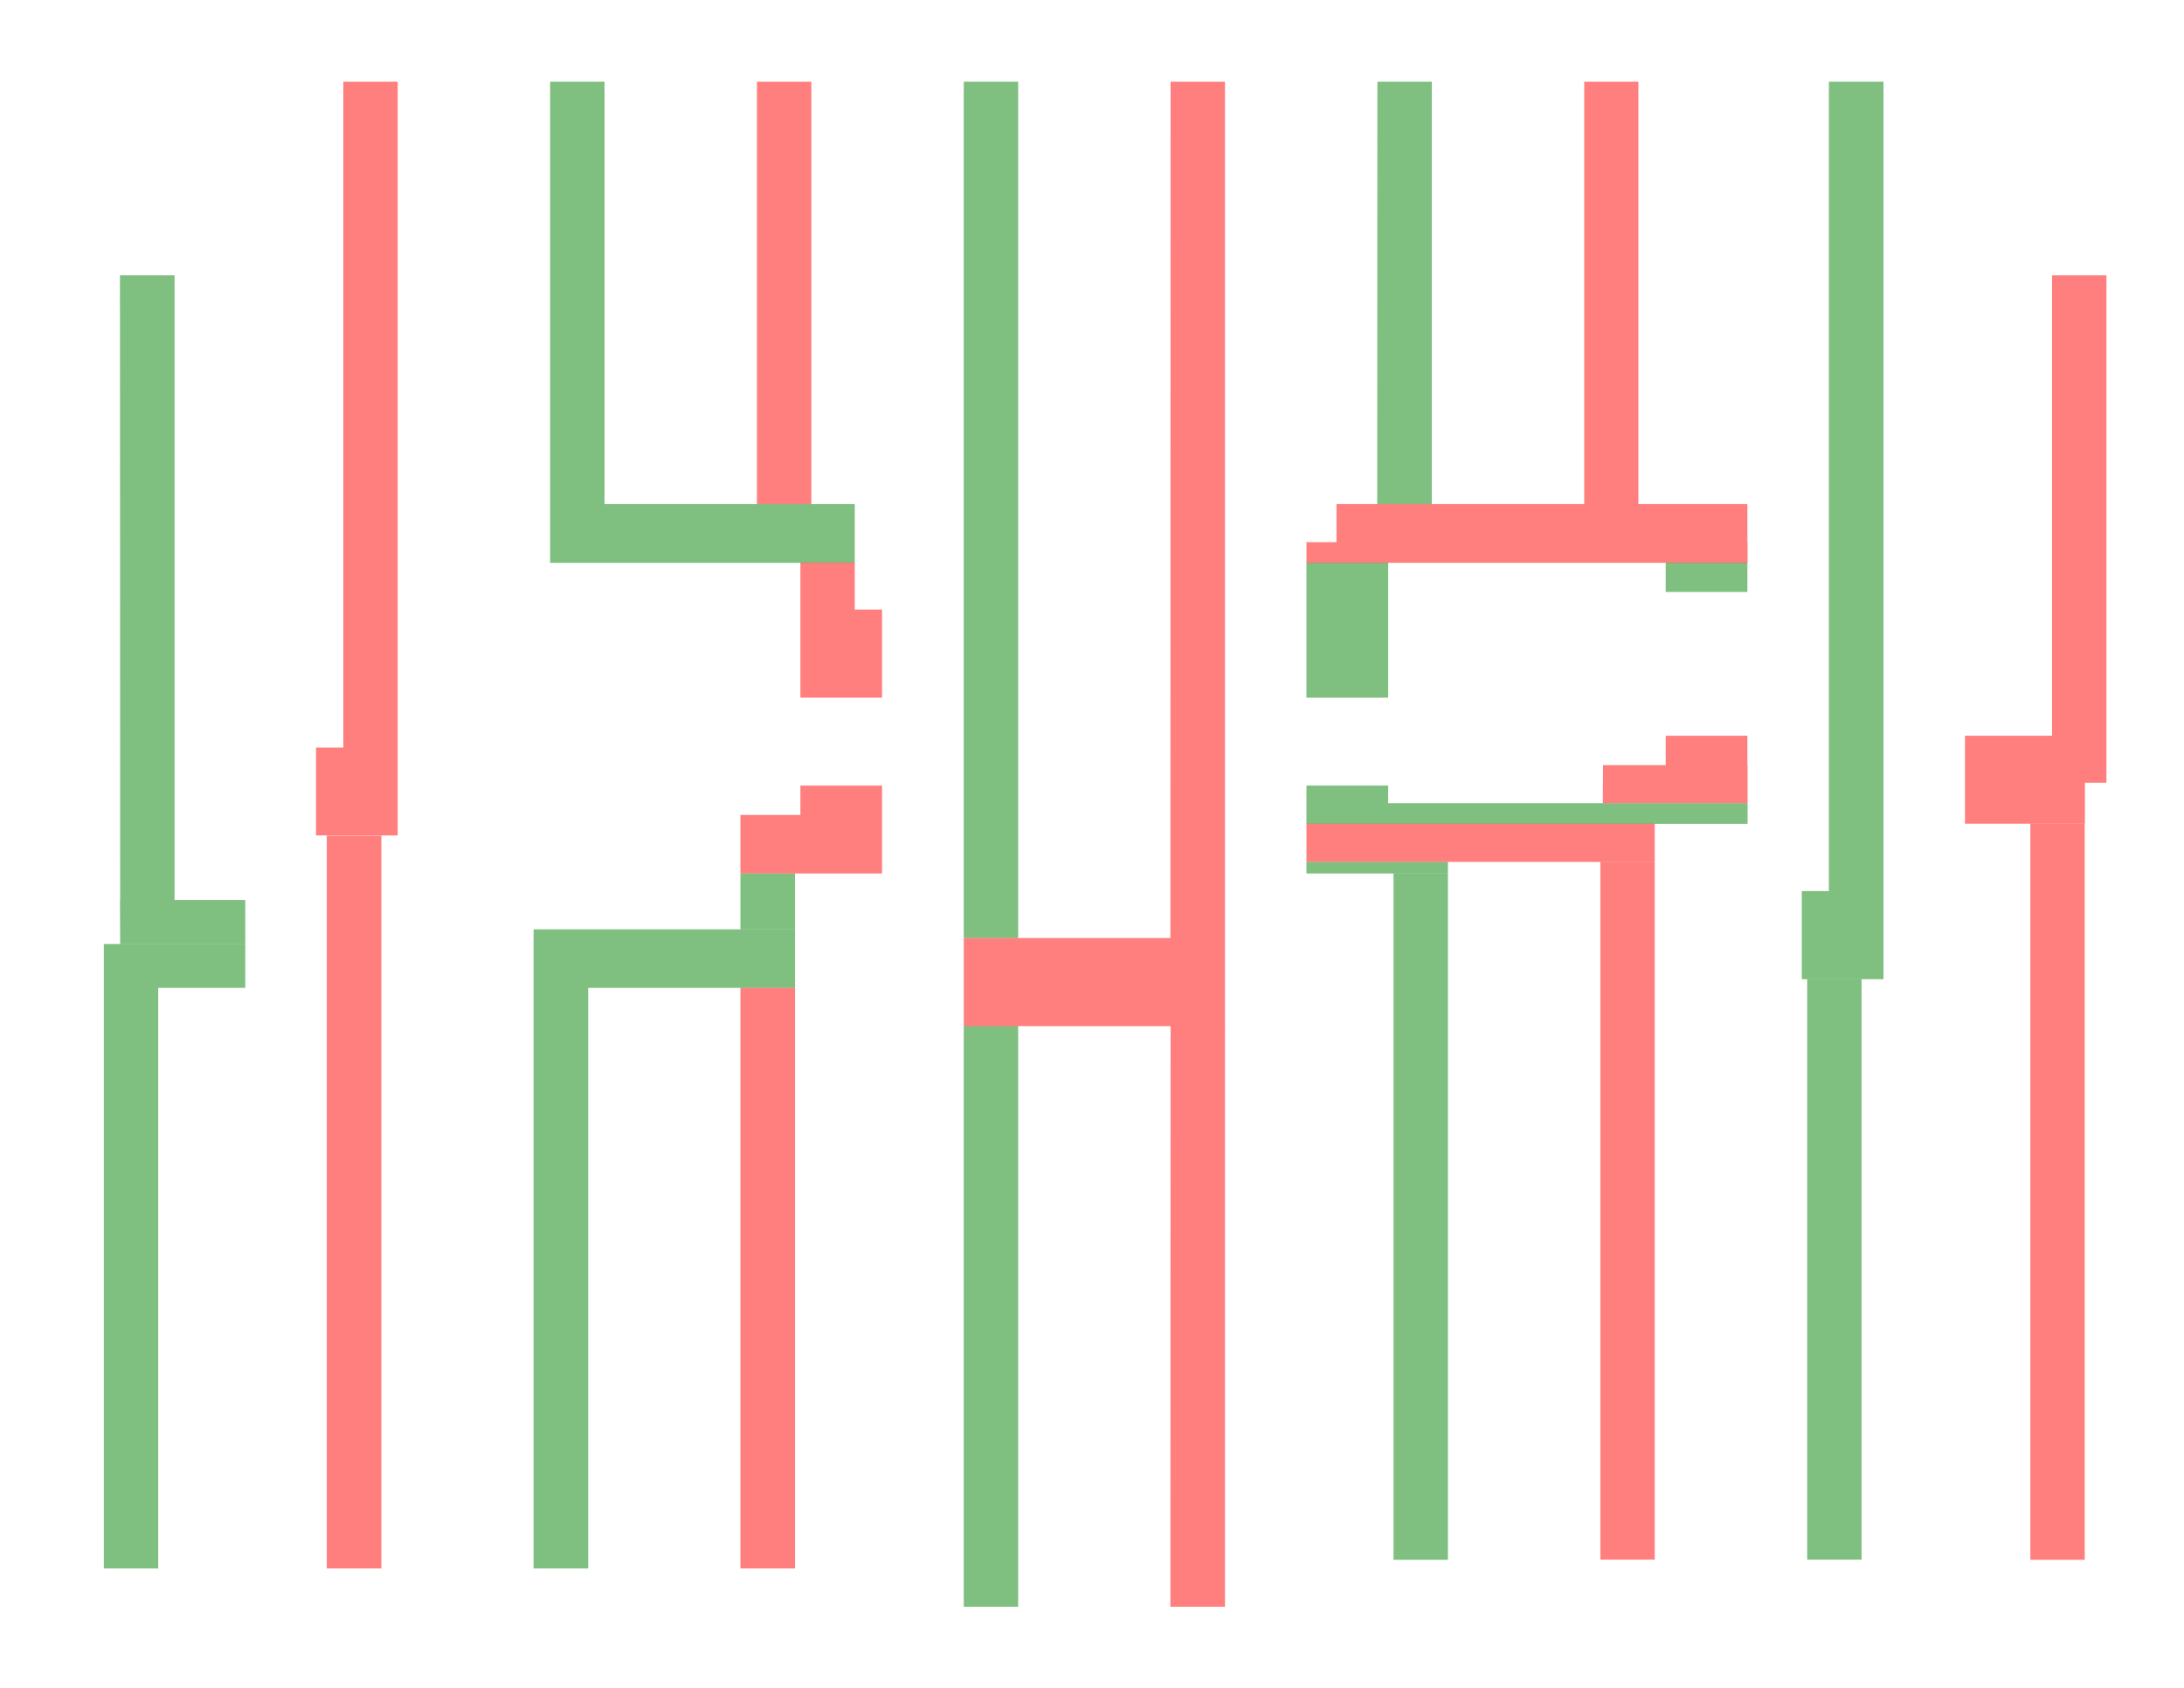 <svg xmlns="http://www.w3.org/2000/svg" width="1056" height="816">
  <g fill-opacity=".5">
    <path d="M466 496h26.3v280.8H466zM50.2 477.6h26.3v280.7H50.2zM258 477.6h26.4v280.7H258zM673.8 422.3h26.3v331.8h-26.3zM873.8 473.4h26.3V754h-26.3zM258 449.3h126.4v28.3H258zM50.2 456.4h68.4v21.2H50.2z" fill="green"/>
    <path d="M871.2 430.8h39.5v42.6h-39.5zM58 435.1h60.6v21.3H58.1zM466 39.5h26.3v414H466zM358 422.3h26.4v27H358zM58 133.1h26.4v302H58.1zM884.3 39.5h26.4v391.3h-26.4zM631.7 416.7h68.4v5.6h-68.4zM631.7 388.3H845v10H631.7zM631.7 379.8h39.5v8.5h-39.5zM631.7 272h39.5v65.3h-39.5zM805.4 272h39.5v14.2h-39.5zM266 243.7h147.3v28.4H266zM666 39.5h26.3v204.2h-26.4zM266 39.5h26.3v204.2H266z" fill="green"/>
    <path d="M566 496h26.3v280.8h-26.4zM358 477.6h26.4v280.7H358zM158 404h26.4v354.3H158zM773.8 416.7h26.3V754h-26.3zM981.7 398.2h26.3v355.9h-26.3z" fill="red"/>
    <path d="M466 453.5h126.3v42.6H466zM566 39.5h26.3v414h-26.4zM358 394h68.5v28.3H358zM631.7 398.2h168.4v18.5H631.7zM152.8 361.4h39.5v42.5h-39.5zM950.1 378.4h58v19.8h-58zM387 379.8h39.5V394H387zM775.1 369.9H845v18.4H775zM950.1 355.7h68.4v22.7h-68.4zM805.4 355.7h39.5v14.2h-39.5zM166 39.5h26.3v321.9H166zM992.2 133.1h26.3v222.6h-26.3zM387 294.7h39.5v42.6H387zM387 272h26.3v22.7H387zM631.7 262.1H845v10H631.7zM646.2 243.7h198.7v18.4H646.2zM766 39.5h26.2v204.2H766zM366 39.5h26.3v204.2H366z" fill="red"/>
  </g>
</svg>

